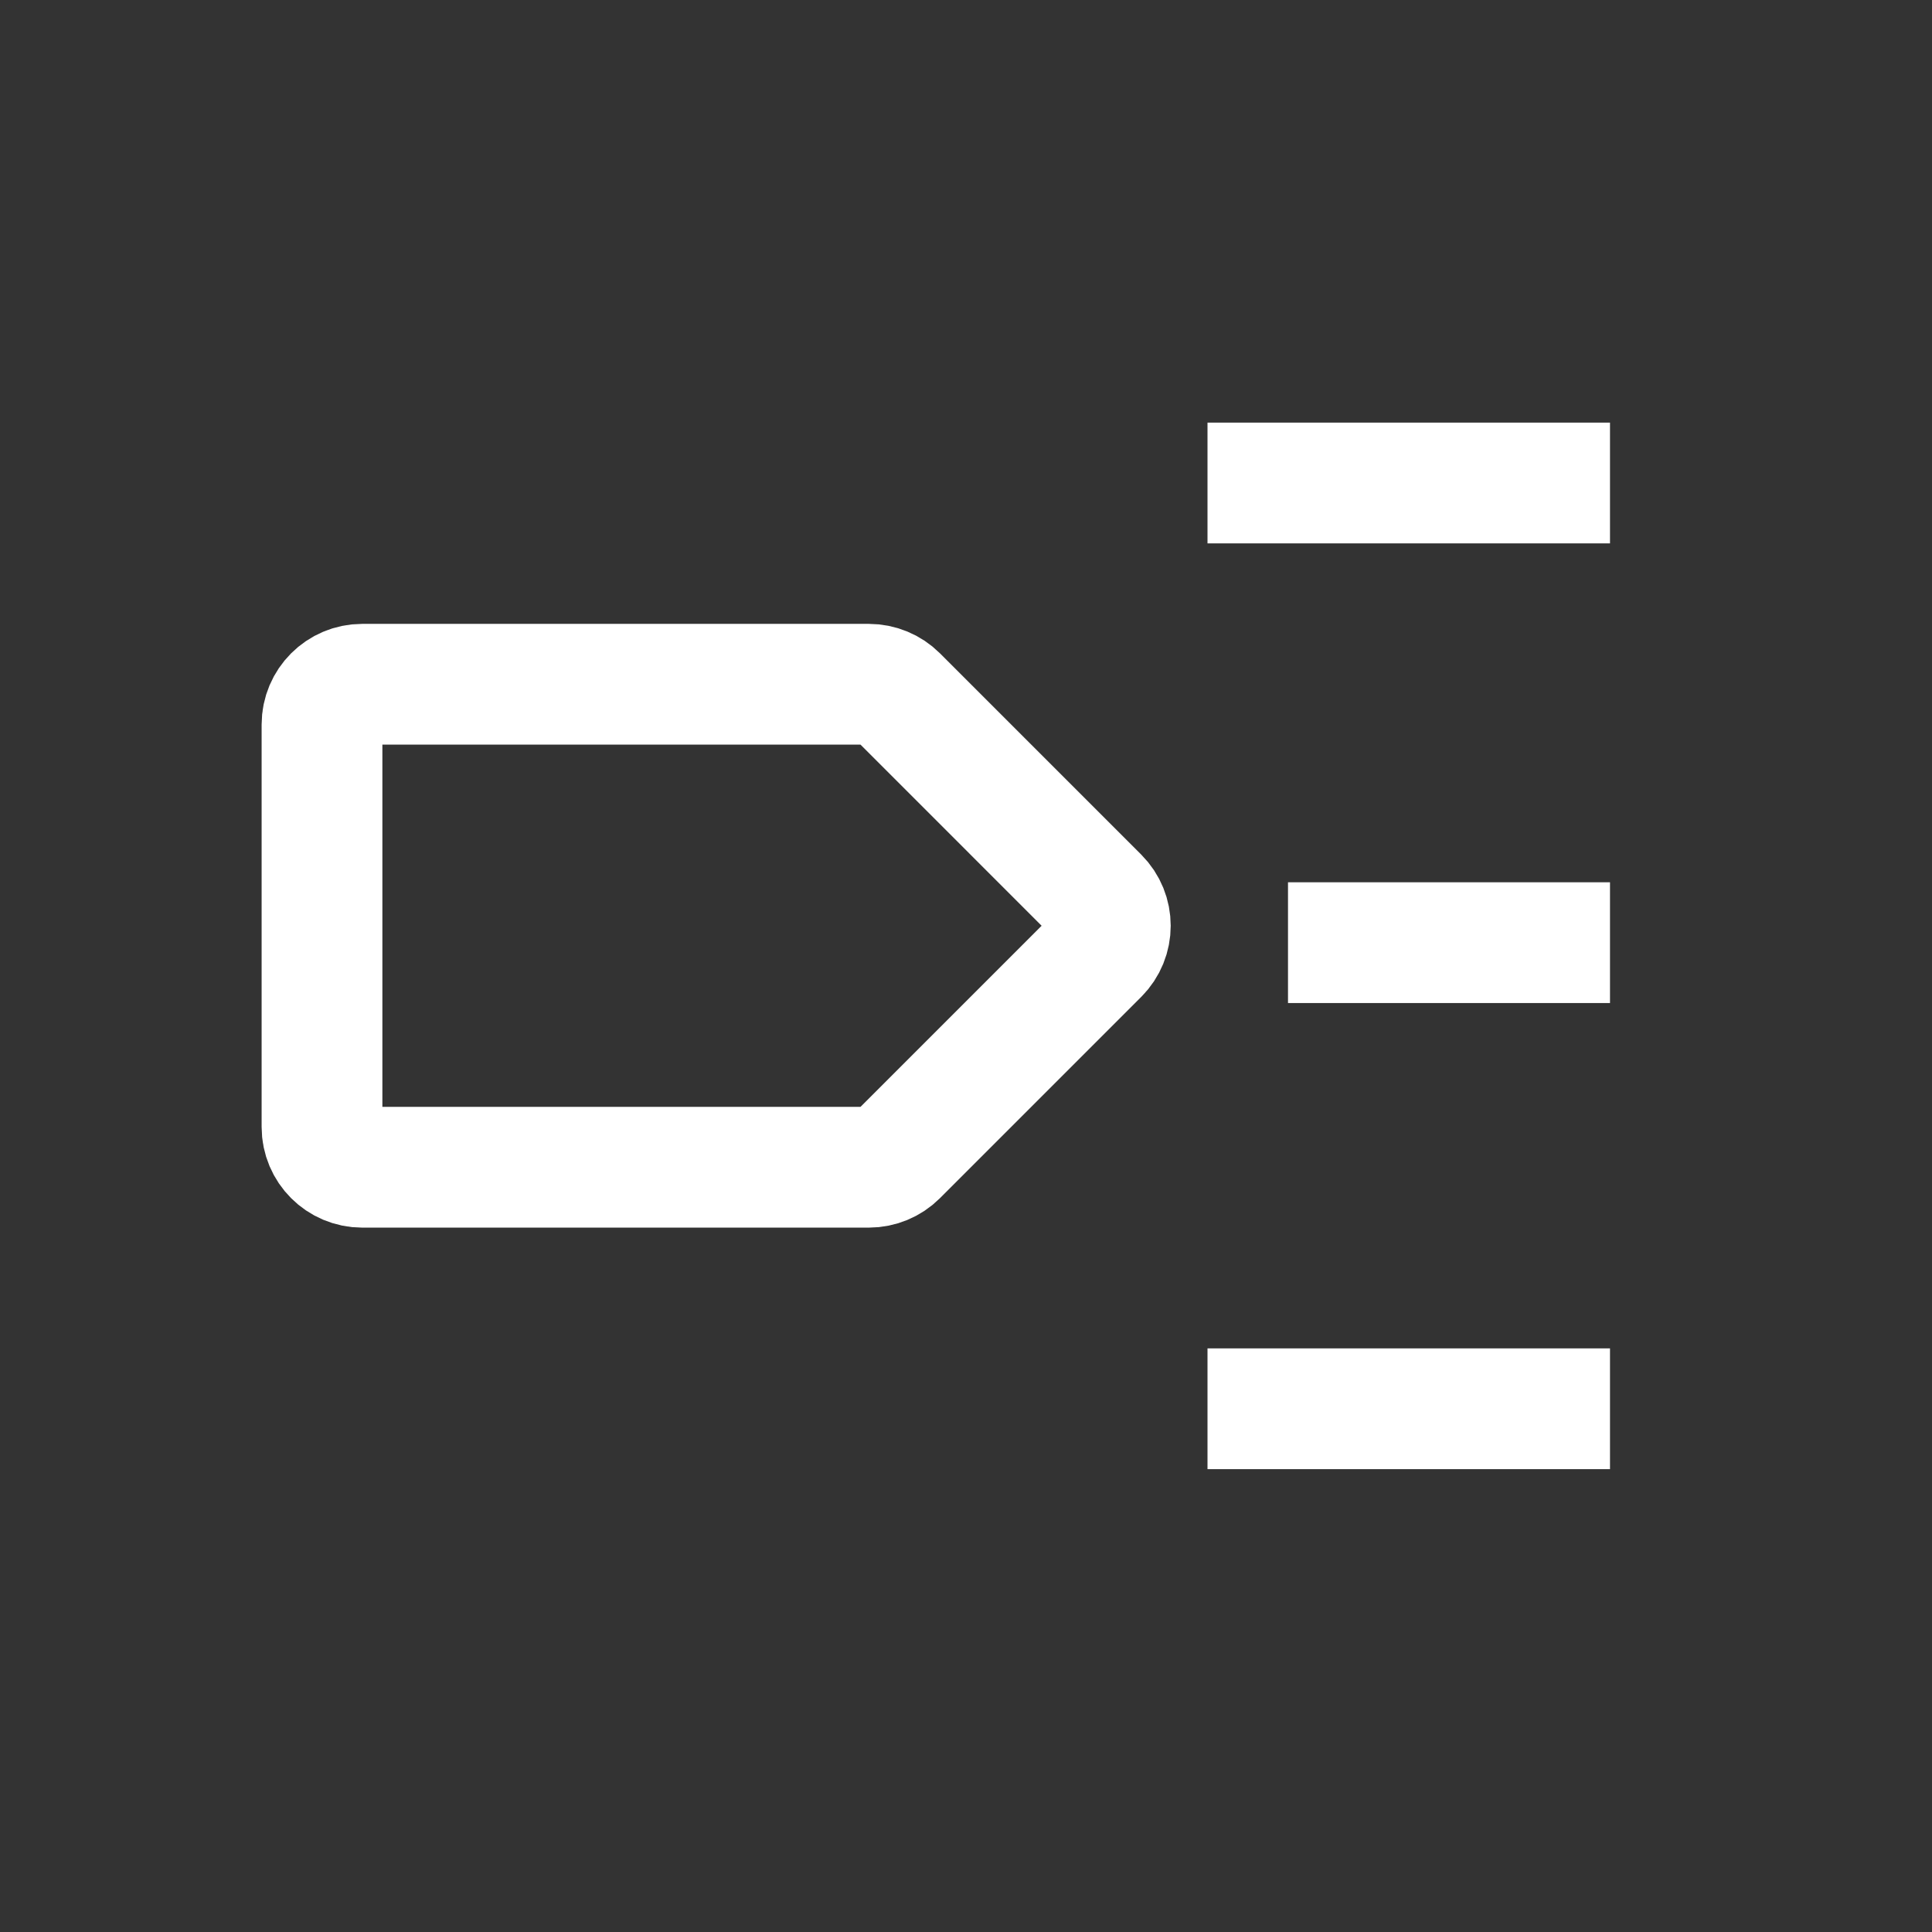 <svg width="24" height="24" viewBox="0 0 24 24" fill="none" xmlns="http://www.w3.org/2000/svg">
<rect x="0" y="0" width="24" height="24" fill="#333333" stroke="none"/>
<path d="M15 6H20M16 11.71H20M15 17.5H20" stroke="white" style="stroke:white;stroke-opacity:1;" stroke-width="1.5" stroke-linejoin="round"/>
<path d="M4 9C4 8.724 4.224 8.5 4.5 8.5H10.793C10.925 8.5 11.053 8.553 11.146 8.646L13.646 11.146C13.842 11.342 13.842 11.658 13.646 11.854L11.146 14.354C11.053 14.447 10.925 14.5 10.793 14.5H4.5C4.224 14.5 4 14.276 4 14V9Z" stroke="white" style="stroke:white;stroke-opacity:1;" stroke-width="1.5"/>
</svg>
